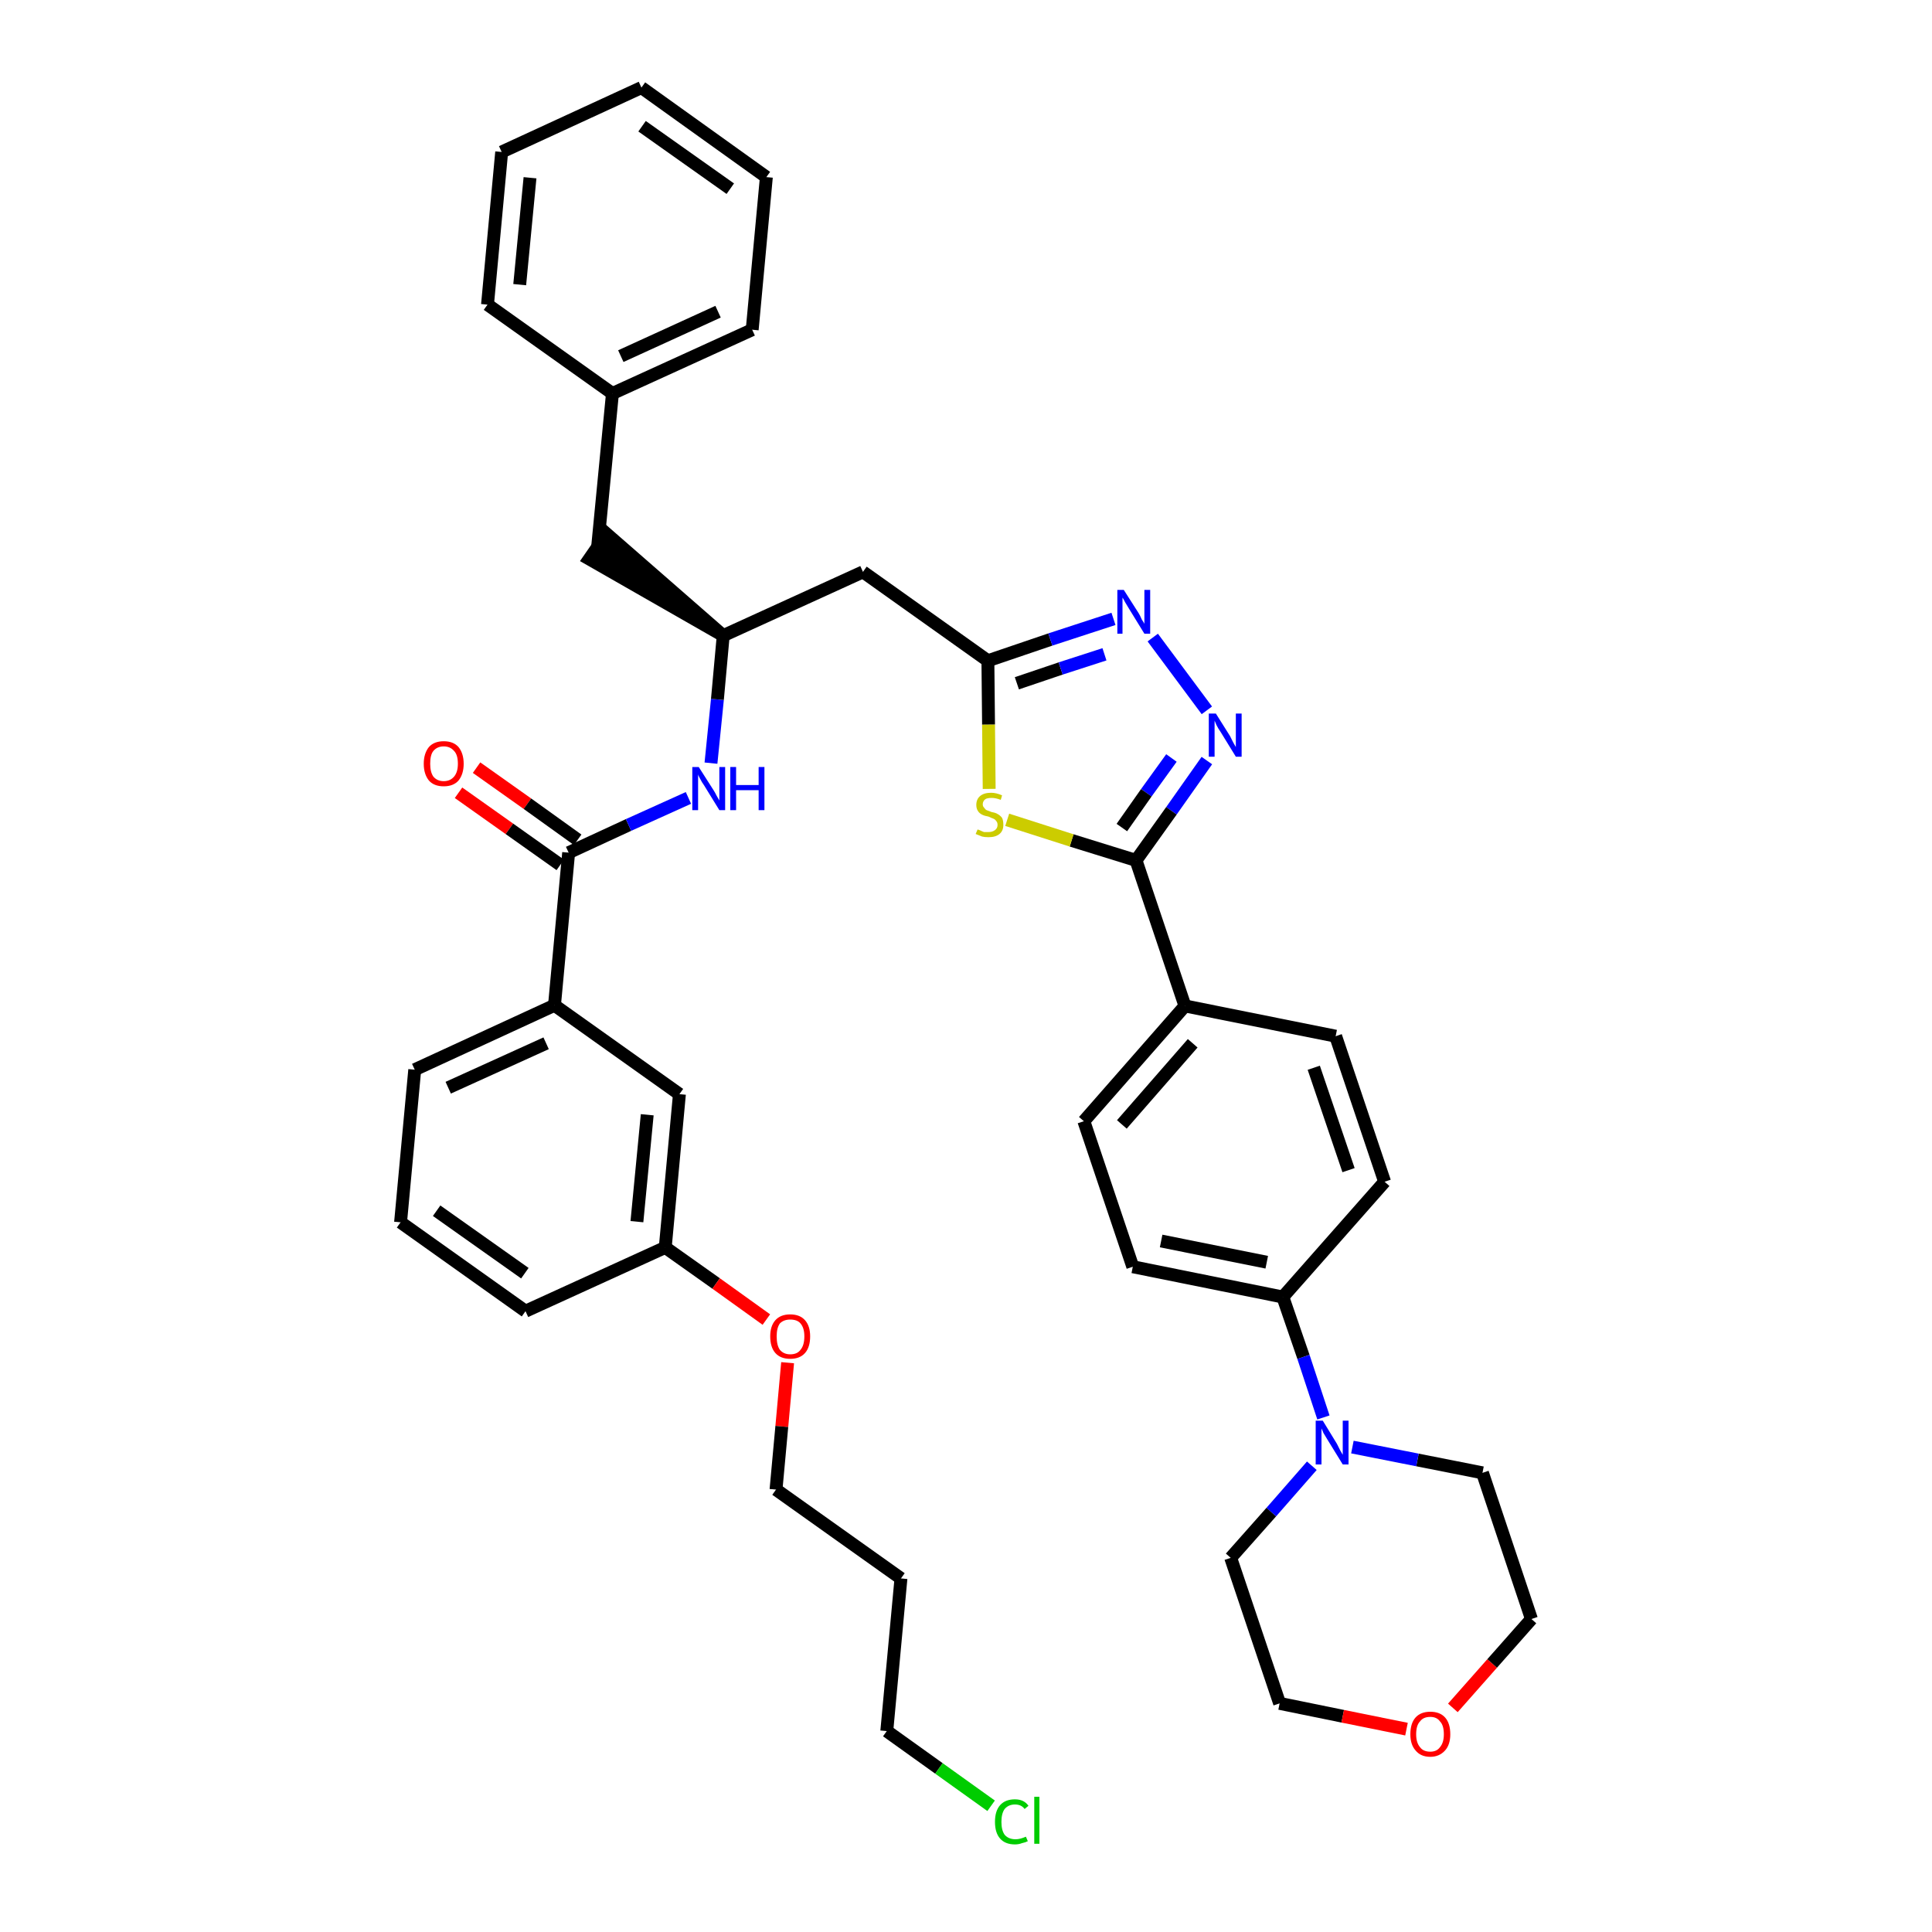 <?xml version='1.0' encoding='iso-8859-1'?>
<svg version='1.1' baseProfile='full'
              xmlns='http://www.w3.org/2000/svg'
                      xmlns:rdkit='http://www.rdkit.org/xml'
                      xmlns:xlink='http://www.w3.org/1999/xlink'
                  xml:space='preserve'
width='300px' height='300px' viewBox='0 0 300 300'>
<!-- END OF HEADER -->
<path class='bond-0 atom-0 atom-1' d='M 71.2,123.1 L 79.1,128.7' style='fill:none;fill-rule:evenodd;stroke:#FF0000;stroke-width:2.0px;stroke-linecap:butt;stroke-linejoin:miter;stroke-opacity:1' />
<path class='bond-0 atom-0 atom-1' d='M 79.1,128.7 L 87.0,134.3' style='fill:none;fill-rule:evenodd;stroke:#000000;stroke-width:2.0px;stroke-linecap:butt;stroke-linejoin:miter;stroke-opacity:1' />
<path class='bond-0 atom-0 atom-1' d='M 74.0,119.2 L 81.9,124.8' style='fill:none;fill-rule:evenodd;stroke:#FF0000;stroke-width:2.0px;stroke-linecap:butt;stroke-linejoin:miter;stroke-opacity:1' />
<path class='bond-0 atom-0 atom-1' d='M 81.9,124.8 L 89.7,130.4' style='fill:none;fill-rule:evenodd;stroke:#000000;stroke-width:2.0px;stroke-linecap:butt;stroke-linejoin:miter;stroke-opacity:1' />
<path class='bond-1 atom-1 atom-2' d='M 88.3,132.4 L 97.6,128.1' style='fill:none;fill-rule:evenodd;stroke:#000000;stroke-width:2.0px;stroke-linecap:butt;stroke-linejoin:miter;stroke-opacity:1' />
<path class='bond-1 atom-1 atom-2' d='M 97.6,128.1 L 106.9,123.9' style='fill:none;fill-rule:evenodd;stroke:#0000FF;stroke-width:2.0px;stroke-linecap:butt;stroke-linejoin:miter;stroke-opacity:1' />
<path class='bond-28 atom-1 atom-29' d='M 88.3,132.4 L 86.1,156.1' style='fill:none;fill-rule:evenodd;stroke:#000000;stroke-width:2.0px;stroke-linecap:butt;stroke-linejoin:miter;stroke-opacity:1' />
<path class='bond-2 atom-2 atom-3' d='M 110.4,118.5 L 111.4,108.6' style='fill:none;fill-rule:evenodd;stroke:#0000FF;stroke-width:2.0px;stroke-linecap:butt;stroke-linejoin:miter;stroke-opacity:1' />
<path class='bond-2 atom-2 atom-3' d='M 111.4,108.6 L 112.3,98.7' style='fill:none;fill-rule:evenodd;stroke:#000000;stroke-width:2.0px;stroke-linecap:butt;stroke-linejoin:miter;stroke-opacity:1' />
<path class='bond-3 atom-3 atom-4' d='M 112.3,98.7 L 94.2,82.9 L 91.5,86.8 Z' style='fill:#000000;fill-rule:evenodd;fill-opacity:1;stroke:#000000;stroke-width:2.0px;stroke-linecap:butt;stroke-linejoin:miter;stroke-opacity:1;' />
<path class='bond-10 atom-3 atom-11' d='M 112.3,98.7 L 134.0,88.8' style='fill:none;fill-rule:evenodd;stroke:#000000;stroke-width:2.0px;stroke-linecap:butt;stroke-linejoin:miter;stroke-opacity:1' />
<path class='bond-4 atom-4 atom-5' d='M 92.8,84.9 L 95.1,61.1' style='fill:none;fill-rule:evenodd;stroke:#000000;stroke-width:2.0px;stroke-linecap:butt;stroke-linejoin:miter;stroke-opacity:1' />
<path class='bond-5 atom-5 atom-6' d='M 95.1,61.1 L 116.8,51.2' style='fill:none;fill-rule:evenodd;stroke:#000000;stroke-width:2.0px;stroke-linecap:butt;stroke-linejoin:miter;stroke-opacity:1' />
<path class='bond-5 atom-5 atom-6' d='M 96.4,55.3 L 111.5,48.4' style='fill:none;fill-rule:evenodd;stroke:#000000;stroke-width:2.0px;stroke-linecap:butt;stroke-linejoin:miter;stroke-opacity:1' />
<path class='bond-39 atom-10 atom-5' d='M 75.7,47.3 L 95.1,61.1' style='fill:none;fill-rule:evenodd;stroke:#000000;stroke-width:2.0px;stroke-linecap:butt;stroke-linejoin:miter;stroke-opacity:1' />
<path class='bond-6 atom-6 atom-7' d='M 116.8,51.2 L 119.0,27.5' style='fill:none;fill-rule:evenodd;stroke:#000000;stroke-width:2.0px;stroke-linecap:butt;stroke-linejoin:miter;stroke-opacity:1' />
<path class='bond-7 atom-7 atom-8' d='M 119.0,27.5 L 99.6,13.6' style='fill:none;fill-rule:evenodd;stroke:#000000;stroke-width:2.0px;stroke-linecap:butt;stroke-linejoin:miter;stroke-opacity:1' />
<path class='bond-7 atom-7 atom-8' d='M 113.4,29.3 L 99.7,19.6' style='fill:none;fill-rule:evenodd;stroke:#000000;stroke-width:2.0px;stroke-linecap:butt;stroke-linejoin:miter;stroke-opacity:1' />
<path class='bond-8 atom-8 atom-9' d='M 99.6,13.6 L 77.9,23.6' style='fill:none;fill-rule:evenodd;stroke:#000000;stroke-width:2.0px;stroke-linecap:butt;stroke-linejoin:miter;stroke-opacity:1' />
<path class='bond-9 atom-9 atom-10' d='M 77.9,23.6 L 75.7,47.3' style='fill:none;fill-rule:evenodd;stroke:#000000;stroke-width:2.0px;stroke-linecap:butt;stroke-linejoin:miter;stroke-opacity:1' />
<path class='bond-9 atom-9 atom-10' d='M 82.3,27.6 L 80.7,44.2' style='fill:none;fill-rule:evenodd;stroke:#000000;stroke-width:2.0px;stroke-linecap:butt;stroke-linejoin:miter;stroke-opacity:1' />
<path class='bond-11 atom-11 atom-12' d='M 134.0,88.8 L 153.4,102.6' style='fill:none;fill-rule:evenodd;stroke:#000000;stroke-width:2.0px;stroke-linecap:butt;stroke-linejoin:miter;stroke-opacity:1' />
<path class='bond-12 atom-12 atom-13' d='M 153.4,102.6 L 163.1,99.3' style='fill:none;fill-rule:evenodd;stroke:#000000;stroke-width:2.0px;stroke-linecap:butt;stroke-linejoin:miter;stroke-opacity:1' />
<path class='bond-12 atom-12 atom-13' d='M 163.1,99.3 L 172.9,96.1' style='fill:none;fill-rule:evenodd;stroke:#0000FF;stroke-width:2.0px;stroke-linecap:butt;stroke-linejoin:miter;stroke-opacity:1' />
<path class='bond-12 atom-12 atom-13' d='M 157.9,106.1 L 164.7,103.8' style='fill:none;fill-rule:evenodd;stroke:#000000;stroke-width:2.0px;stroke-linecap:butt;stroke-linejoin:miter;stroke-opacity:1' />
<path class='bond-12 atom-12 atom-13' d='M 164.7,103.8 L 171.5,101.6' style='fill:none;fill-rule:evenodd;stroke:#0000FF;stroke-width:2.0px;stroke-linecap:butt;stroke-linejoin:miter;stroke-opacity:1' />
<path class='bond-40 atom-28 atom-12' d='M 153.6,122.5 L 153.5,112.5' style='fill:none;fill-rule:evenodd;stroke:#CCCC00;stroke-width:2.0px;stroke-linecap:butt;stroke-linejoin:miter;stroke-opacity:1' />
<path class='bond-40 atom-28 atom-12' d='M 153.5,112.5 L 153.4,102.6' style='fill:none;fill-rule:evenodd;stroke:#000000;stroke-width:2.0px;stroke-linecap:butt;stroke-linejoin:miter;stroke-opacity:1' />
<path class='bond-13 atom-13 atom-14' d='M 179.0,99.0 L 187.4,110.3' style='fill:none;fill-rule:evenodd;stroke:#0000FF;stroke-width:2.0px;stroke-linecap:butt;stroke-linejoin:miter;stroke-opacity:1' />
<path class='bond-14 atom-14 atom-15' d='M 187.4,118.1 L 181.9,125.9' style='fill:none;fill-rule:evenodd;stroke:#0000FF;stroke-width:2.0px;stroke-linecap:butt;stroke-linejoin:miter;stroke-opacity:1' />
<path class='bond-14 atom-14 atom-15' d='M 181.9,125.9 L 176.4,133.6' style='fill:none;fill-rule:evenodd;stroke:#000000;stroke-width:2.0px;stroke-linecap:butt;stroke-linejoin:miter;stroke-opacity:1' />
<path class='bond-14 atom-14 atom-15' d='M 181.9,117.7 L 178.0,123.1' style='fill:none;fill-rule:evenodd;stroke:#0000FF;stroke-width:2.0px;stroke-linecap:butt;stroke-linejoin:miter;stroke-opacity:1' />
<path class='bond-14 atom-14 atom-15' d='M 178.0,123.1 L 174.2,128.5' style='fill:none;fill-rule:evenodd;stroke:#000000;stroke-width:2.0px;stroke-linecap:butt;stroke-linejoin:miter;stroke-opacity:1' />
<path class='bond-15 atom-15 atom-16' d='M 176.4,133.6 L 184.0,156.2' style='fill:none;fill-rule:evenodd;stroke:#000000;stroke-width:2.0px;stroke-linecap:butt;stroke-linejoin:miter;stroke-opacity:1' />
<path class='bond-27 atom-15 atom-28' d='M 176.4,133.6 L 166.4,130.5' style='fill:none;fill-rule:evenodd;stroke:#000000;stroke-width:2.0px;stroke-linecap:butt;stroke-linejoin:miter;stroke-opacity:1' />
<path class='bond-27 atom-15 atom-28' d='M 166.4,130.5 L 156.4,127.3' style='fill:none;fill-rule:evenodd;stroke:#CCCC00;stroke-width:2.0px;stroke-linecap:butt;stroke-linejoin:miter;stroke-opacity:1' />
<path class='bond-16 atom-16 atom-17' d='M 184.0,156.2 L 168.3,174.1' style='fill:none;fill-rule:evenodd;stroke:#000000;stroke-width:2.0px;stroke-linecap:butt;stroke-linejoin:miter;stroke-opacity:1' />
<path class='bond-16 atom-16 atom-17' d='M 185.2,162.0 L 174.2,174.6' style='fill:none;fill-rule:evenodd;stroke:#000000;stroke-width:2.0px;stroke-linecap:butt;stroke-linejoin:miter;stroke-opacity:1' />
<path class='bond-42 atom-27 atom-16' d='M 207.4,160.9 L 184.0,156.2' style='fill:none;fill-rule:evenodd;stroke:#000000;stroke-width:2.0px;stroke-linecap:butt;stroke-linejoin:miter;stroke-opacity:1' />
<path class='bond-17 atom-17 atom-18' d='M 168.3,174.1 L 175.9,196.7' style='fill:none;fill-rule:evenodd;stroke:#000000;stroke-width:2.0px;stroke-linecap:butt;stroke-linejoin:miter;stroke-opacity:1' />
<path class='bond-18 atom-18 atom-19' d='M 175.9,196.7 L 199.2,201.4' style='fill:none;fill-rule:evenodd;stroke:#000000;stroke-width:2.0px;stroke-linecap:butt;stroke-linejoin:miter;stroke-opacity:1' />
<path class='bond-18 atom-18 atom-19' d='M 180.3,192.7 L 196.7,196.0' style='fill:none;fill-rule:evenodd;stroke:#000000;stroke-width:2.0px;stroke-linecap:butt;stroke-linejoin:miter;stroke-opacity:1' />
<path class='bond-19 atom-19 atom-20' d='M 199.2,201.4 L 202.4,210.7' style='fill:none;fill-rule:evenodd;stroke:#000000;stroke-width:2.0px;stroke-linecap:butt;stroke-linejoin:miter;stroke-opacity:1' />
<path class='bond-19 atom-19 atom-20' d='M 202.4,210.7 L 205.5,220.1' style='fill:none;fill-rule:evenodd;stroke:#0000FF;stroke-width:2.0px;stroke-linecap:butt;stroke-linejoin:miter;stroke-opacity:1' />
<path class='bond-25 atom-19 atom-26' d='M 199.2,201.4 L 215.0,183.5' style='fill:none;fill-rule:evenodd;stroke:#000000;stroke-width:2.0px;stroke-linecap:butt;stroke-linejoin:miter;stroke-opacity:1' />
<path class='bond-20 atom-20 atom-21' d='M 203.7,227.6 L 197.4,234.8' style='fill:none;fill-rule:evenodd;stroke:#0000FF;stroke-width:2.0px;stroke-linecap:butt;stroke-linejoin:miter;stroke-opacity:1' />
<path class='bond-20 atom-20 atom-21' d='M 197.4,234.8 L 191.1,241.9' style='fill:none;fill-rule:evenodd;stroke:#000000;stroke-width:2.0px;stroke-linecap:butt;stroke-linejoin:miter;stroke-opacity:1' />
<path class='bond-43 atom-25 atom-20' d='M 230.2,228.7 L 220.1,226.7' style='fill:none;fill-rule:evenodd;stroke:#000000;stroke-width:2.0px;stroke-linecap:butt;stroke-linejoin:miter;stroke-opacity:1' />
<path class='bond-43 atom-25 atom-20' d='M 220.1,226.7 L 210.0,224.7' style='fill:none;fill-rule:evenodd;stroke:#0000FF;stroke-width:2.0px;stroke-linecap:butt;stroke-linejoin:miter;stroke-opacity:1' />
<path class='bond-21 atom-21 atom-22' d='M 191.1,241.9 L 198.7,264.5' style='fill:none;fill-rule:evenodd;stroke:#000000;stroke-width:2.0px;stroke-linecap:butt;stroke-linejoin:miter;stroke-opacity:1' />
<path class='bond-22 atom-22 atom-23' d='M 198.7,264.5 L 208.5,266.5' style='fill:none;fill-rule:evenodd;stroke:#000000;stroke-width:2.0px;stroke-linecap:butt;stroke-linejoin:miter;stroke-opacity:1' />
<path class='bond-22 atom-22 atom-23' d='M 208.5,266.5 L 218.4,268.5' style='fill:none;fill-rule:evenodd;stroke:#FF0000;stroke-width:2.0px;stroke-linecap:butt;stroke-linejoin:miter;stroke-opacity:1' />
<path class='bond-23 atom-23 atom-24' d='M 225.6,265.2 L 231.7,258.3' style='fill:none;fill-rule:evenodd;stroke:#FF0000;stroke-width:2.0px;stroke-linecap:butt;stroke-linejoin:miter;stroke-opacity:1' />
<path class='bond-23 atom-23 atom-24' d='M 231.7,258.3 L 237.8,251.4' style='fill:none;fill-rule:evenodd;stroke:#000000;stroke-width:2.0px;stroke-linecap:butt;stroke-linejoin:miter;stroke-opacity:1' />
<path class='bond-24 atom-24 atom-25' d='M 237.8,251.4 L 230.2,228.7' style='fill:none;fill-rule:evenodd;stroke:#000000;stroke-width:2.0px;stroke-linecap:butt;stroke-linejoin:miter;stroke-opacity:1' />
<path class='bond-26 atom-26 atom-27' d='M 215.0,183.5 L 207.4,160.9' style='fill:none;fill-rule:evenodd;stroke:#000000;stroke-width:2.0px;stroke-linecap:butt;stroke-linejoin:miter;stroke-opacity:1' />
<path class='bond-26 atom-26 atom-27' d='M 209.4,181.7 L 204.0,165.8' style='fill:none;fill-rule:evenodd;stroke:#000000;stroke-width:2.0px;stroke-linecap:butt;stroke-linejoin:miter;stroke-opacity:1' />
<path class='bond-29 atom-29 atom-30' d='M 86.1,156.1 L 64.4,166.1' style='fill:none;fill-rule:evenodd;stroke:#000000;stroke-width:2.0px;stroke-linecap:butt;stroke-linejoin:miter;stroke-opacity:1' />
<path class='bond-29 atom-29 atom-30' d='M 84.8,162.0 L 69.6,168.9' style='fill:none;fill-rule:evenodd;stroke:#000000;stroke-width:2.0px;stroke-linecap:butt;stroke-linejoin:miter;stroke-opacity:1' />
<path class='bond-41 atom-39 atom-29' d='M 105.5,169.9 L 86.1,156.1' style='fill:none;fill-rule:evenodd;stroke:#000000;stroke-width:2.0px;stroke-linecap:butt;stroke-linejoin:miter;stroke-opacity:1' />
<path class='bond-30 atom-30 atom-31' d='M 64.4,166.1 L 62.2,189.8' style='fill:none;fill-rule:evenodd;stroke:#000000;stroke-width:2.0px;stroke-linecap:butt;stroke-linejoin:miter;stroke-opacity:1' />
<path class='bond-31 atom-31 atom-32' d='M 62.2,189.8 L 81.6,203.6' style='fill:none;fill-rule:evenodd;stroke:#000000;stroke-width:2.0px;stroke-linecap:butt;stroke-linejoin:miter;stroke-opacity:1' />
<path class='bond-31 atom-31 atom-32' d='M 67.8,188.0 L 81.5,197.7' style='fill:none;fill-rule:evenodd;stroke:#000000;stroke-width:2.0px;stroke-linecap:butt;stroke-linejoin:miter;stroke-opacity:1' />
<path class='bond-32 atom-32 atom-33' d='M 81.6,203.6 L 103.3,193.7' style='fill:none;fill-rule:evenodd;stroke:#000000;stroke-width:2.0px;stroke-linecap:butt;stroke-linejoin:miter;stroke-opacity:1' />
<path class='bond-33 atom-33 atom-34' d='M 103.3,193.7 L 111.2,199.3' style='fill:none;fill-rule:evenodd;stroke:#000000;stroke-width:2.0px;stroke-linecap:butt;stroke-linejoin:miter;stroke-opacity:1' />
<path class='bond-33 atom-33 atom-34' d='M 111.2,199.3 L 119.0,204.9' style='fill:none;fill-rule:evenodd;stroke:#FF0000;stroke-width:2.0px;stroke-linecap:butt;stroke-linejoin:miter;stroke-opacity:1' />
<path class='bond-38 atom-33 atom-39' d='M 103.3,193.7 L 105.5,169.9' style='fill:none;fill-rule:evenodd;stroke:#000000;stroke-width:2.0px;stroke-linecap:butt;stroke-linejoin:miter;stroke-opacity:1' />
<path class='bond-38 atom-33 atom-39' d='M 98.9,189.7 L 100.5,173.1' style='fill:none;fill-rule:evenodd;stroke:#000000;stroke-width:2.0px;stroke-linecap:butt;stroke-linejoin:miter;stroke-opacity:1' />
<path class='bond-34 atom-34 atom-35' d='M 122.3,211.6 L 121.4,221.5' style='fill:none;fill-rule:evenodd;stroke:#FF0000;stroke-width:2.0px;stroke-linecap:butt;stroke-linejoin:miter;stroke-opacity:1' />
<path class='bond-34 atom-34 atom-35' d='M 121.4,221.5 L 120.5,231.3' style='fill:none;fill-rule:evenodd;stroke:#000000;stroke-width:2.0px;stroke-linecap:butt;stroke-linejoin:miter;stroke-opacity:1' />
<path class='bond-35 atom-35 atom-36' d='M 120.5,231.3 L 139.9,245.1' style='fill:none;fill-rule:evenodd;stroke:#000000;stroke-width:2.0px;stroke-linecap:butt;stroke-linejoin:miter;stroke-opacity:1' />
<path class='bond-36 atom-36 atom-37' d='M 139.9,245.1 L 137.7,268.8' style='fill:none;fill-rule:evenodd;stroke:#000000;stroke-width:2.0px;stroke-linecap:butt;stroke-linejoin:miter;stroke-opacity:1' />
<path class='bond-37 atom-37 atom-38' d='M 137.7,268.8 L 145.8,274.6' style='fill:none;fill-rule:evenodd;stroke:#000000;stroke-width:2.0px;stroke-linecap:butt;stroke-linejoin:miter;stroke-opacity:1' />
<path class='bond-37 atom-37 atom-38' d='M 145.8,274.6 L 153.9,280.4' style='fill:none;fill-rule:evenodd;stroke:#00CC00;stroke-width:2.0px;stroke-linecap:butt;stroke-linejoin:miter;stroke-opacity:1' />
<path  class='atom-0' d='M 65.8 118.6
Q 65.8 117.0, 66.6 116.0
Q 67.4 115.1, 68.9 115.1
Q 70.4 115.1, 71.2 116.0
Q 72.0 117.0, 72.0 118.6
Q 72.0 120.2, 71.2 121.2
Q 70.4 122.1, 68.9 122.1
Q 67.4 122.1, 66.6 121.2
Q 65.8 120.2, 65.8 118.6
M 68.9 121.3
Q 69.9 121.3, 70.5 120.6
Q 71.1 119.9, 71.1 118.6
Q 71.1 117.2, 70.5 116.6
Q 69.9 115.9, 68.9 115.9
Q 67.9 115.9, 67.3 116.6
Q 66.8 117.2, 66.8 118.6
Q 66.8 119.9, 67.3 120.6
Q 67.9 121.3, 68.9 121.3
' fill='#FF0000'/>
<path  class='atom-2' d='M 108.5 119.1
L 110.8 122.7
Q 111.0 123.0, 111.3 123.6
Q 111.7 124.3, 111.7 124.3
L 111.7 119.1
L 112.6 119.1
L 112.6 125.8
L 111.7 125.8
L 109.3 121.9
Q 109.0 121.5, 108.7 120.9
Q 108.4 120.4, 108.4 120.2
L 108.4 125.8
L 107.5 125.8
L 107.5 119.1
L 108.5 119.1
' fill='#0000FF'/>
<path  class='atom-2' d='M 113.4 119.1
L 114.3 119.1
L 114.3 121.9
L 117.8 121.9
L 117.8 119.1
L 118.7 119.1
L 118.7 125.8
L 117.8 125.8
L 117.8 122.7
L 114.3 122.7
L 114.3 125.8
L 113.4 125.8
L 113.4 119.1
' fill='#0000FF'/>
<path  class='atom-13' d='M 174.5 91.6
L 176.8 95.2
Q 177.0 95.5, 177.3 96.2
Q 177.7 96.8, 177.7 96.9
L 177.7 91.6
L 178.6 91.6
L 178.6 98.4
L 177.7 98.4
L 175.3 94.5
Q 175.0 94.0, 174.7 93.5
Q 174.4 92.9, 174.3 92.8
L 174.3 98.4
L 173.5 98.4
L 173.5 91.6
L 174.5 91.6
' fill='#0000FF'/>
<path  class='atom-14' d='M 188.8 110.8
L 191.0 114.3
Q 191.2 114.7, 191.5 115.3
Q 191.9 116.0, 191.9 116.0
L 191.9 110.8
L 192.8 110.8
L 192.8 117.5
L 191.9 117.5
L 189.5 113.6
Q 189.2 113.2, 188.9 112.6
Q 188.7 112.1, 188.6 111.9
L 188.6 117.5
L 187.7 117.5
L 187.7 110.8
L 188.8 110.8
' fill='#0000FF'/>
<path  class='atom-20' d='M 205.4 220.6
L 207.6 224.2
Q 207.8 224.6, 208.1 225.2
Q 208.5 225.9, 208.5 225.9
L 208.5 220.6
L 209.4 220.6
L 209.4 227.4
L 208.5 227.4
L 206.1 223.5
Q 205.8 223.0, 205.5 222.5
Q 205.3 222.0, 205.2 221.8
L 205.2 227.4
L 204.3 227.4
L 204.3 220.6
L 205.4 220.6
' fill='#0000FF'/>
<path  class='atom-23' d='M 219.0 269.3
Q 219.0 267.6, 219.8 266.7
Q 220.6 265.8, 222.1 265.8
Q 223.6 265.8, 224.4 266.7
Q 225.2 267.6, 225.2 269.3
Q 225.2 270.9, 224.4 271.8
Q 223.5 272.8, 222.1 272.8
Q 220.6 272.8, 219.8 271.8
Q 219.0 270.9, 219.0 269.3
M 222.1 272.0
Q 223.1 272.0, 223.6 271.3
Q 224.2 270.6, 224.2 269.3
Q 224.2 267.9, 223.6 267.3
Q 223.1 266.6, 222.1 266.6
Q 221.0 266.6, 220.5 267.3
Q 219.9 267.9, 219.9 269.3
Q 219.9 270.6, 220.5 271.3
Q 221.0 272.0, 222.1 272.0
' fill='#FF0000'/>
<path  class='atom-28' d='M 151.8 128.8
Q 151.8 128.8, 152.1 128.9
Q 152.5 129.1, 152.8 129.2
Q 153.2 129.2, 153.5 129.2
Q 154.1 129.2, 154.5 128.9
Q 154.9 128.6, 154.9 128.1
Q 154.9 127.7, 154.7 127.5
Q 154.5 127.2, 154.2 127.1
Q 153.9 127.0, 153.5 126.8
Q 152.9 126.7, 152.5 126.5
Q 152.1 126.3, 151.9 126.0
Q 151.6 125.6, 151.6 125.0
Q 151.6 124.1, 152.2 123.6
Q 152.8 123.1, 153.9 123.1
Q 154.7 123.1, 155.6 123.5
L 155.4 124.2
Q 154.6 123.9, 154.0 123.9
Q 153.3 123.9, 153.0 124.1
Q 152.6 124.4, 152.6 124.9
Q 152.6 125.2, 152.8 125.4
Q 153.0 125.7, 153.2 125.8
Q 153.5 125.9, 154.0 126.1
Q 154.6 126.2, 154.9 126.4
Q 155.3 126.6, 155.6 127.0
Q 155.8 127.4, 155.8 128.1
Q 155.8 129.0, 155.2 129.5
Q 154.6 130.0, 153.5 130.0
Q 152.9 130.0, 152.5 129.9
Q 152.0 129.7, 151.5 129.5
L 151.8 128.8
' fill='#CCCC00'/>
<path  class='atom-34' d='M 119.6 207.5
Q 119.6 205.9, 120.4 205.0
Q 121.2 204.1, 122.7 204.1
Q 124.2 204.1, 125.0 205.0
Q 125.8 205.9, 125.8 207.5
Q 125.8 209.2, 125.0 210.1
Q 124.2 211.0, 122.7 211.0
Q 121.2 211.0, 120.4 210.1
Q 119.6 209.2, 119.6 207.5
M 122.7 210.3
Q 123.8 210.3, 124.3 209.6
Q 124.9 208.9, 124.9 207.5
Q 124.9 206.2, 124.3 205.5
Q 123.8 204.9, 122.7 204.9
Q 121.7 204.9, 121.1 205.5
Q 120.6 206.2, 120.6 207.5
Q 120.6 208.9, 121.1 209.6
Q 121.7 210.3, 122.7 210.3
' fill='#FF0000'/>
<path  class='atom-38' d='M 154.5 282.9
Q 154.5 281.2, 155.3 280.3
Q 156.1 279.4, 157.6 279.4
Q 159.0 279.4, 159.7 280.4
L 159.1 280.9
Q 158.6 280.2, 157.6 280.2
Q 156.6 280.2, 156.0 280.9
Q 155.5 281.6, 155.5 282.9
Q 155.5 284.2, 156.0 284.9
Q 156.6 285.6, 157.7 285.6
Q 158.4 285.6, 159.3 285.2
L 159.6 285.9
Q 159.2 286.1, 158.7 286.2
Q 158.2 286.4, 157.6 286.4
Q 156.1 286.4, 155.3 285.5
Q 154.5 284.6, 154.5 282.9
' fill='#00CC00'/>
<path  class='atom-38' d='M 160.6 279.0
L 161.4 279.0
L 161.4 286.3
L 160.6 286.3
L 160.6 279.0
' fill='#00CC00'/>
</svg>
